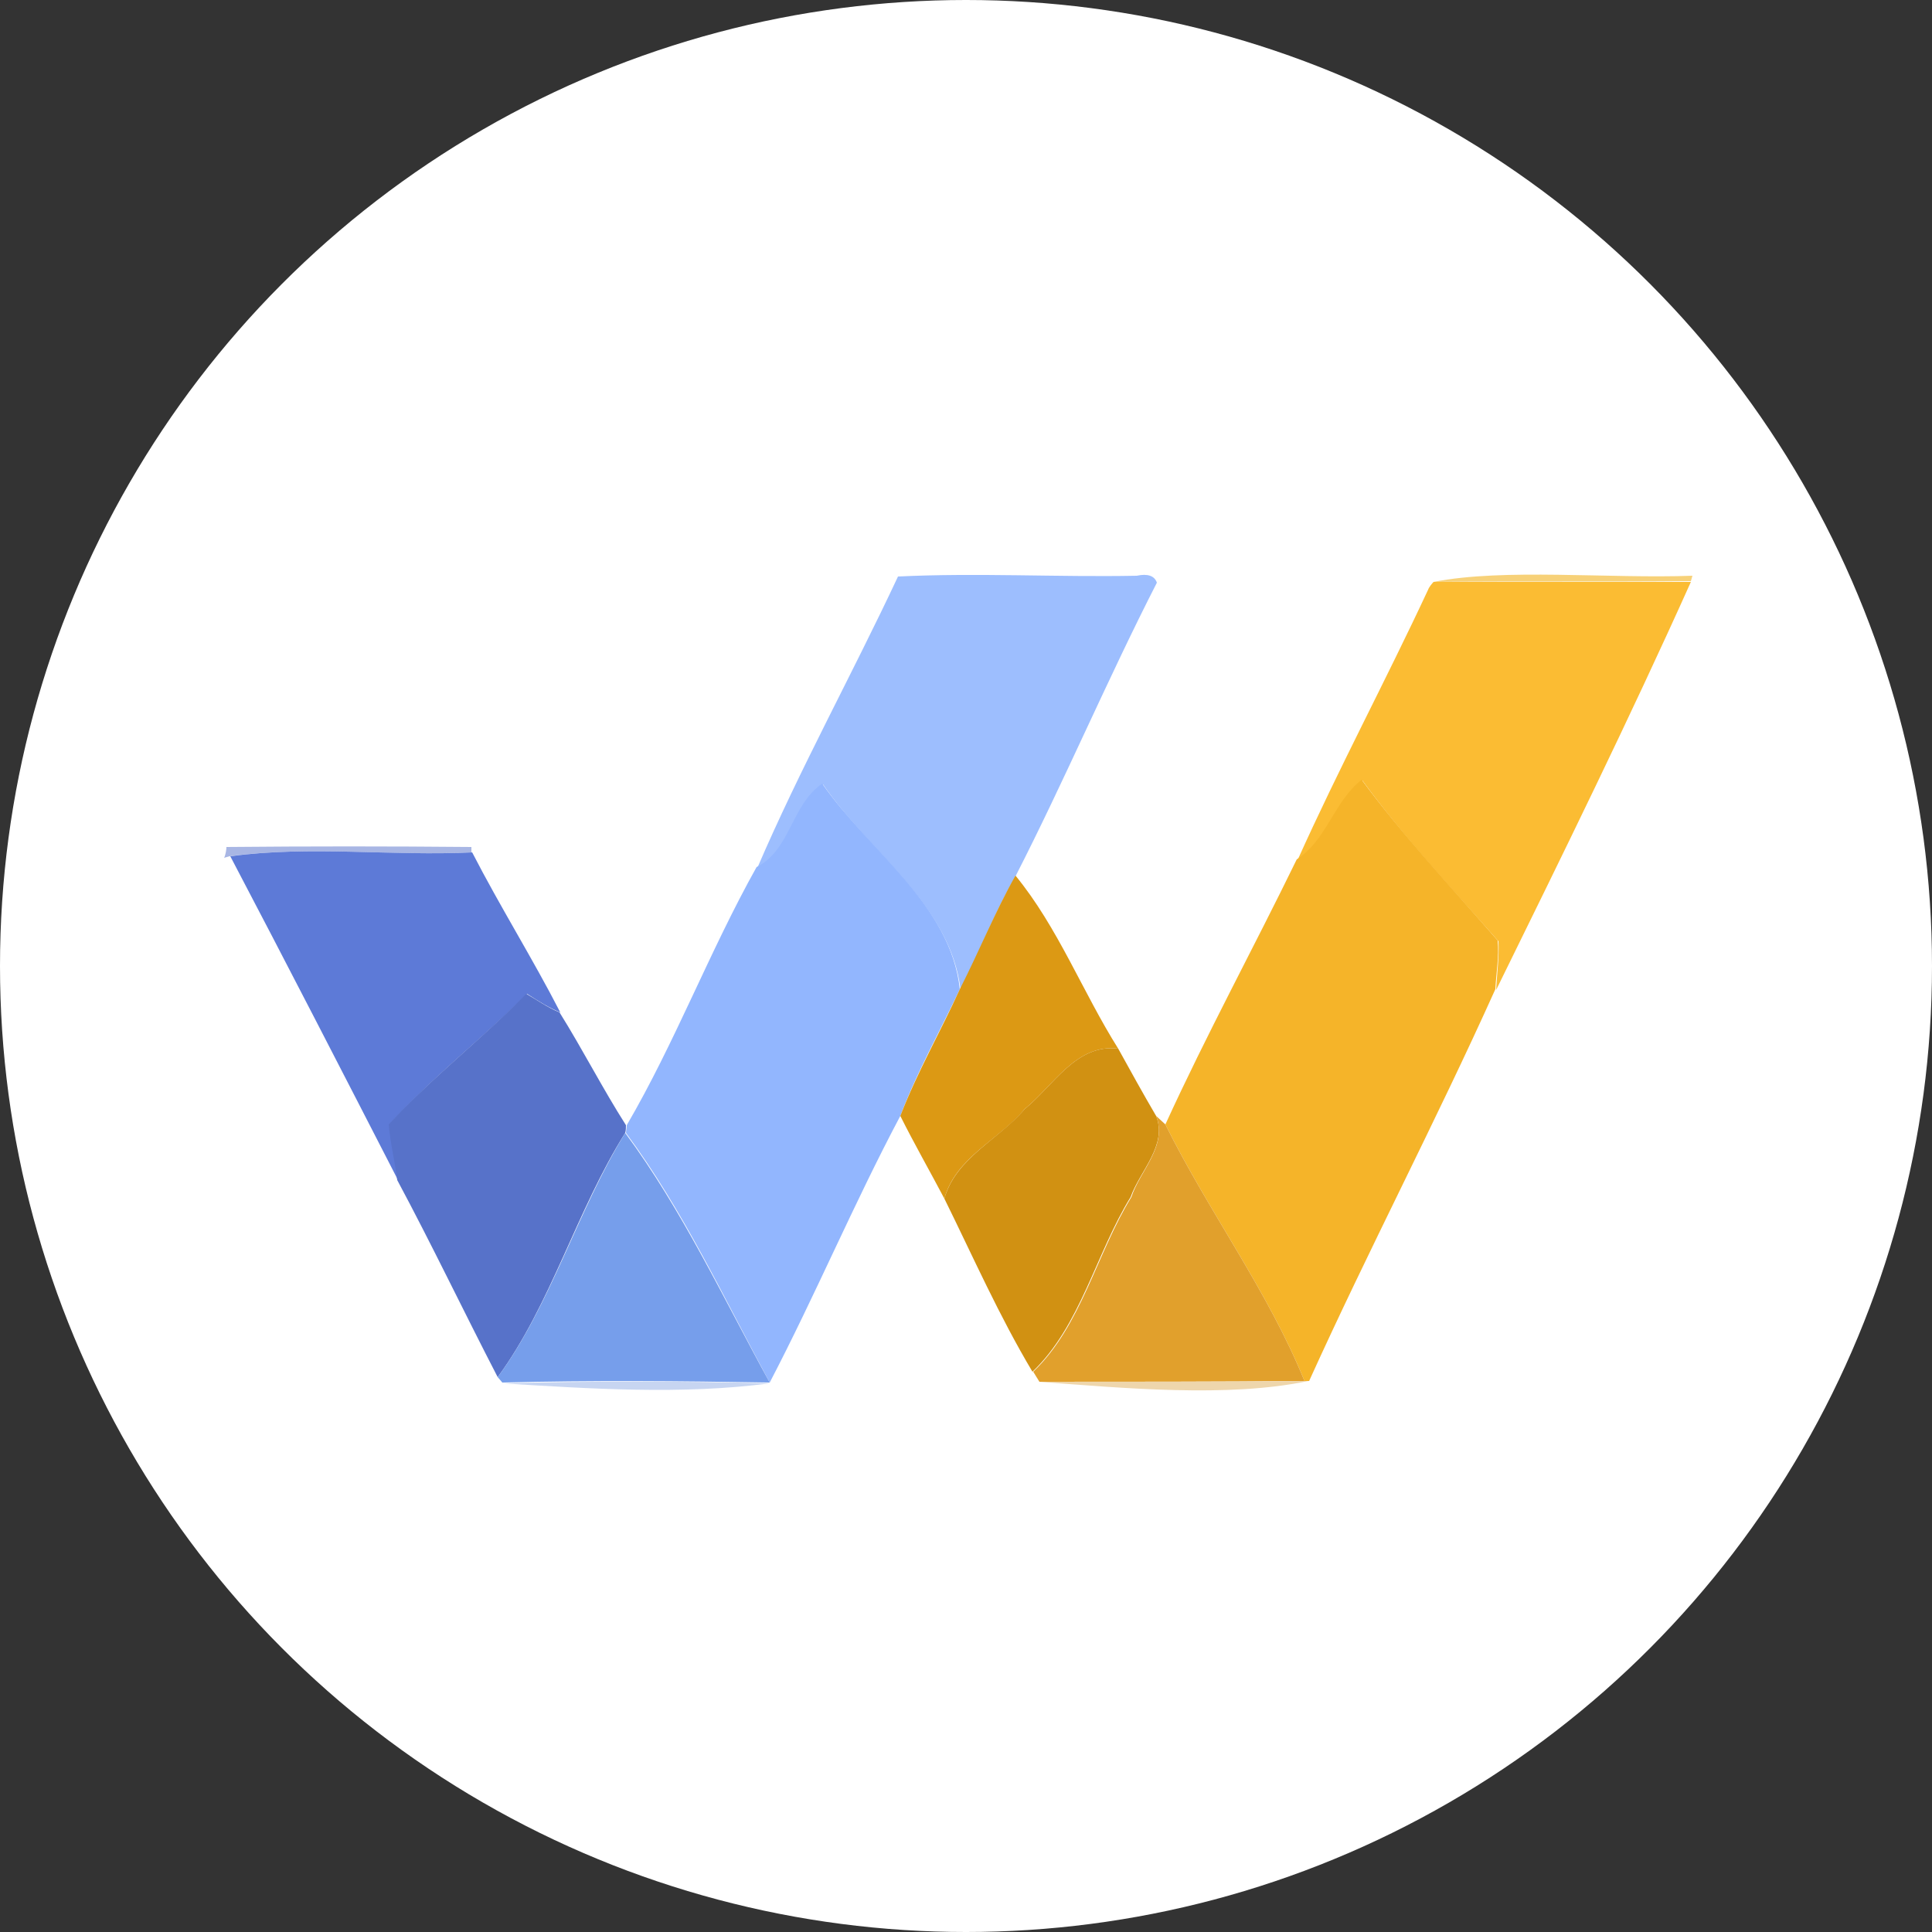 <?xml version="1.0" encoding="utf-8"?>
<!-- Generator: Adobe Illustrator 26.0.3, SVG Export Plug-In . SVG Version: 6.00 Build 0)  -->
<svg version="1.1" id="Layer_1" xmlns="http://www.w3.org/2000/svg" xmlns:xlink="http://www.w3.org/1999/xlink" x="0px" y="0px"
	 viewBox="0 0 250 250" style="enable-background:new 0 0 250 250;" xml:space="preserve">
<rect x="0" y="0" width="250" height="250" fill="#333333" stroke="none"/>
<style type="text/css">
	.st0{fill:#FFFFFF;}
	.st1{fill:#9DBEFE;}
	.st2{fill:#F7D178;}
	.st3{fill:#FBBC33;}
	.st4{fill:#F5B429;}
	.st5{fill:#92B6FE;}
	.st6{fill:#A8B6E4;}
	.st7{fill:#5D7AD7;}
	.st8{fill:#DC9914;}
	.st9{fill:#5772C9;}
	.st10{fill:#D19112;}
	.st11{fill:#E1A02C;}
	.st12{fill:#769EEB;}
	.st13{fill:#C7D5F1;}
	.st14{fill:#EED6AC;}
</style>
<circle class="st0" cx="125" cy="125" r="125"/>
<g>
	<g id="_x23_9dbefeff">
		<path class="st1" d="M116.2,74.6c10.3-0.5,20.6,0.1,30.9-0.1c1.4-0.3,2.3,0,2.6,0.9c-6.4,12.5-11.9,25.5-18.3,38
			c-2.7,4.7-4.7,9.8-7.1,14.7c-1.3-11-11.8-17.8-17.8-26.6c-4,2.7-4.1,8.6-8.5,10.8C103.5,99.5,110.3,87.2,116.2,74.6z"/>
	</g>
	<g id="_x23_f7d178ff">
		<path class="st2" d="M185.5,75.3c9.1-1.8,22.7-0.4,33.5-0.8l-0.2,0.7C207.7,75.3,196.6,75.2,185.5,75.3z"/>
	</g>
	<g id="_x23_fbbc33ff">
		<path class="st3" d="M185.5,75.3c11.1,0,22.2,0,33.3,0c-8,17.8-16.6,35.3-25.2,52.8c0.1-2.1,0.4-4.2,0.3-6.3
			c-6-6.8-12.2-13.4-17.6-20.8c-3.6,2.7-4.5,7.8-8.4,10.3c5.3-11.8,11.4-23.2,16.9-35C184.9,76,185.3,75.5,185.5,75.3z"/>
	</g>
	<g id="_x23_f5b429ff">
		<path class="st4" d="M167.8,111.2c3.9-2.5,4.8-7.5,8.4-10.3c5.4,7.3,11.6,13.9,17.6,20.8c0.2,2.1-0.2,4.2-0.3,6.3
			c-7.7,17.1-16.4,33.7-24.1,50.7l-0.6,0c-4.7-11.6-12.4-21.9-18-33.2C156.1,133.9,162.2,122.7,167.8,111.2z"/>
	</g>
	<g id="_x23_92b6feff">
		<path class="st5" d="M97.9,112.2c4.4-2.2,4.5-8.1,8.5-10.8c6.1,8.8,16.6,15.6,17.8,26.6c-2.6,5.5-5.6,10.8-7.7,16.4
			c-6,11.3-11,23.2-16.9,34.5C93.7,168,88.4,156.6,81,146.6c0-0.2,0.1-0.7,0.1-1C87.4,134.8,91.8,123.1,97.9,112.2z"/>
	</g>
	<g id="_x23_a8b6e4ff">
		<path class="st6" d="M29.3,109.6c10.6-0.1,21.1-0.1,31.7,0l0,0.7c-10.4,0.5-21-0.9-31.3,0.5l-0.7,0.2
			C29.2,110.6,29.3,109.9,29.3,109.6z"/>
	</g>
	<g id="_x23_5d7ad7ff">
		<path class="st7" d="M29.8,110.8c10.3-1.4,20.9,0,31.3-0.5c3.6,7,7.8,13.7,11.4,20.7c-1.5-0.6-2.9-1.5-4.3-2.4
			c-5.8,5.8-12.3,10.8-17.8,16.9c0.2,2.4,0.8,4.8,1.1,7.2C44.3,138.7,37.1,124.7,29.8,110.8z"/>
	</g>
	<g id="_x23_dc9914ff">
		<path class="st8" d="M131.4,113.3c5.5,6.7,8.7,15.1,13.3,22.4c-5.4-0.7-8.4,4.8-12.1,7.8c-3.3,4-8.9,6.2-10.4,11.6
			c-1.9-3.6-3.9-7.1-5.7-10.7c2.2-5.7,5.2-10.9,7.7-16.4C126.7,123.1,128.7,118.1,131.4,113.3z"/>
	</g>
	<g id="_x23_5772c9ff">
		<path class="st9" d="M50.3,145.5c5.5-6,12.1-11.1,17.8-16.9c1.4,0.8,2.8,1.8,4.3,2.4c3,4.8,5.6,9.9,8.6,14.6c0,0.2,0,0.7-0.1,1
			c-6.3,10-9.6,22.2-16.5,31.6c-4.4-8.5-8.5-17.1-13-25.5C51.1,150.3,50.5,147.9,50.3,145.5z"/>
	</g>
	<g id="_x23_d19112ff">
		<path class="st10" d="M132.6,143.5c3.7-3,6.7-8.5,12.1-7.8c1.6,2.9,3.2,5.8,4.9,8.7c1.5,3.8-2.1,7.1-3.3,10.5
			c-4.5,7.3-6.5,16.7-12.7,22.6c-4.3-7.2-7.7-14.9-11.4-22.4C123.7,149.8,129.2,147.5,132.6,143.5z"/>
	</g>
	<g id="_x23_e1a02cff">
		<path class="st11" d="M149.6,144.4c0.3,0.3,0.9,0.8,1.2,1.1c5.6,11.3,13.3,21.6,18,33.2c-11.4,0.1-22.9,0.1-34.3,0.1
			c-0.2-0.3-0.6-1-0.8-1.3c6.2-5.9,8.2-15.3,12.7-22.6C147.5,151.5,151.1,148.3,149.6,144.4z"/>
	</g>
	<g id="_x23_769eebff">
		<path class="st12" d="M64.4,178.2c6.9-9.4,10.3-21.5,16.5-31.6c7.4,10,12.7,21.4,18.7,32.3c-11.5-0.2-23.1-0.3-34.6,0
			C64.9,178.8,64.6,178.4,64.4,178.2z"/>
	</g>
	<g id="_x23_c7d5f1ff">
		<path class="st13" d="M65,179c11.5-0.3,23.1-0.3,34.6,0C88.4,180.5,76.2,179.7,65,179z"/>
	</g>
	<g id="_x23_eed6acff">
		<path class="st14" d="M134.4,178.8c11.4,0,22.9,0,34.3-0.1l0.6,0C158.9,180.9,145.2,179.6,134.4,178.8z"/>
	</g>
</g>
</svg>
